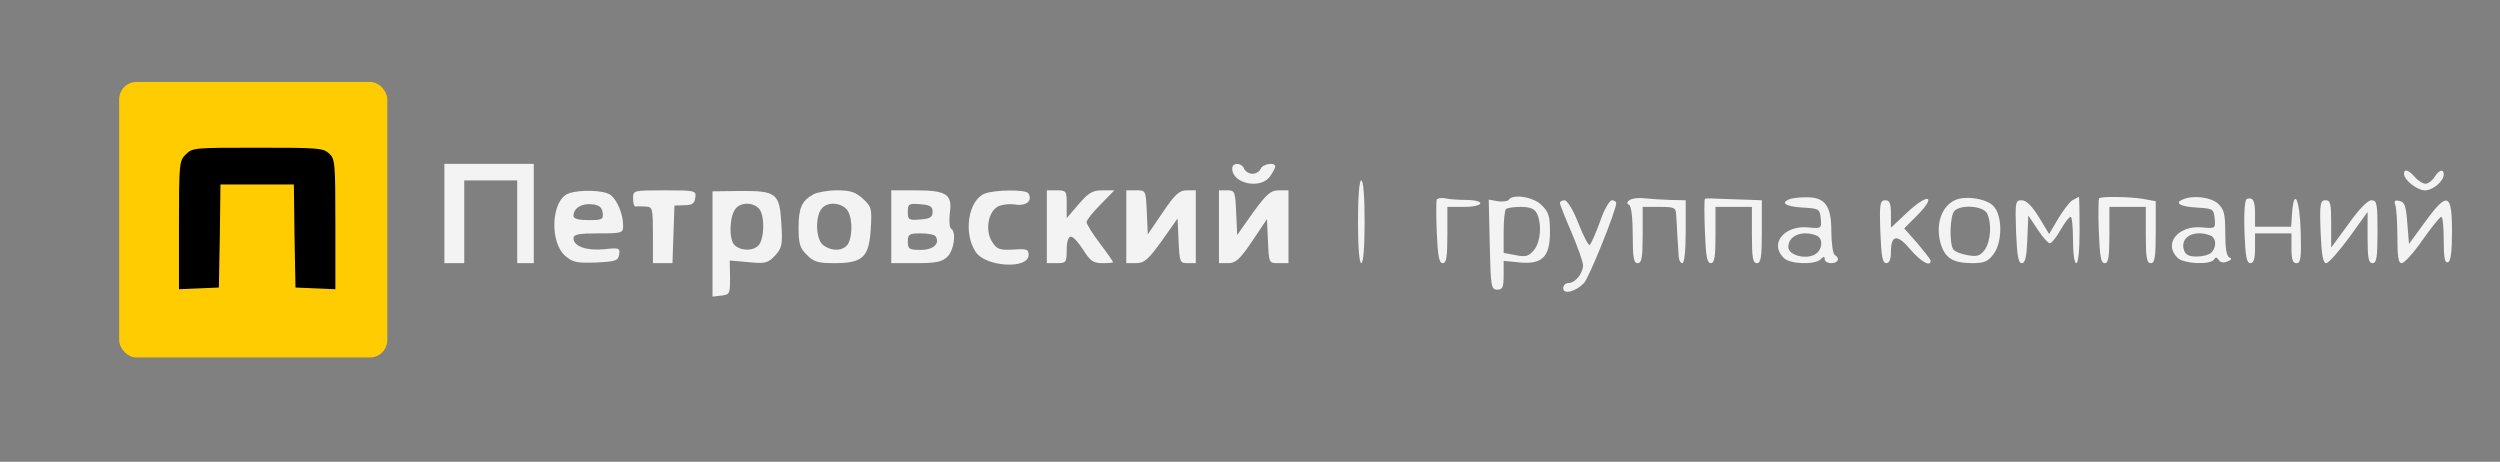 <svg width="1007" height="186" viewBox="0 0 1007 186" fill="none" xmlns="http://www.w3.org/2000/svg">
<rect x="0" y="0" width="1007" height="186" fill="#808080" stroke="none"/>
<path d="M179 86V106H183H187V89.333V72.667H197.667H208.333V89.333V106H211.667H215V86V66H197H179V86Z" fill="#F3F3F3"/>
<path d="M496.333 67.867C496.333 74 507.8 76.4 511.533 71.067C512.733 69.467 513.667 67.6 513.667 67.067C513.667 65.2 508.6 66 507.8 68C507.4 69.067 505.933 70 504.467 70C503.133 70 501.667 69.067 501.133 68C500.2 65.467 496.333 65.333 496.333 67.867Z" fill="#F3F3F3"/>
<path d="M968.333 70C968.333 72.533 973.667 76.667 976.733 76.667C980.067 76.667 984.333 72.933 984.333 70.267C984.333 67.867 982.467 68.4 980.6 71.333C979.667 72.8 978.067 74 977 74C975.933 74 973.933 72.8 972.733 71.333C970.2 68.4 968.333 67.867 968.333 70Z" fill="#F3F3F3"/>
<path d="M547 89.333C547 99.6 547.533 106 548.333 106C549.133 106 549.667 99.6 549.667 89.333C549.667 79.067 549.133 72.667 548.333 72.667C547.533 72.667 547 79.067 547 89.333Z" fill="#F3F3F3"/>
<path d="M228.867 78C222.067 80.667 221.267 97.467 227.667 103.067C230.733 105.733 232.467 106 240.2 105.733C247.933 105.333 249 105.067 249.4 102.533C249.8 99.867 249.267 99.733 243.267 100.4C236.2 101.067 231 99.2 231 96C231 94.4 233.133 94 241 94C250.733 94 251 93.867 251 90.8C251 86.267 248.6 80.533 245.933 78.533C243.4 76.533 233.133 76.267 228.867 78ZM242.733 85.6C243.133 88.4 242.6 88.667 237.133 88.667C233 88.667 231 88.133 231 86.933C231 83.867 234.2 81.867 238.333 82.267C241.267 82.533 242.467 83.467 242.733 85.6Z" fill="#F3F3F3"/>
<path d="M255 80C255 81.867 255.4 83.2 256.067 83.2C256.6 83.067 258.333 83.067 260.067 83.2C262.867 83.333 263 83.867 263 94.667V106H267H270.867L271.267 94.4L271.667 82.8L275.667 82.667C278.733 82.667 279.8 82 280.067 79.6C280.467 76.8 280.2 76.667 267.8 76.667C255 76.667 255 76.667 255 80Z" fill="#F3F3F3"/>
<path d="M287 98.267V119.467L290.6 119.067C293.933 118.667 294.067 118.267 294.067 111.867L293.933 104.933L301.533 105.6C308.2 106.267 309.267 106 312.2 102.933C315 99.867 315.267 98.533 314.733 90.133C314.067 77.867 312.733 76.8 298.067 76.933L287 77.067V98.267ZM305.8 84.133C308.067 86.8 307.933 95.867 305.667 98.667C303.533 101.2 298.467 101.2 295.8 98.667C293.533 96.267 293.8 87.067 296.333 84C298.467 81.333 303.533 81.467 305.8 84.133Z" fill="#F3F3F3"/>
<path d="M327.667 78.267C323 80.8 321.667 83.733 321.667 91.6C321.667 98.133 322.2 100 325 102.667C327.667 105.467 329.533 106 336.067 106C347.533 106 350.067 103.6 350.733 92.267C351.267 84 351 83.2 347.667 80.133C344.6 77.333 342.6 76.667 337.133 76.667C333.4 76.667 329.133 77.467 327.667 78.267ZM340.867 84.133C343.267 86.533 343.667 94.267 341.667 98.133C339.933 101.067 335.267 101.467 331.667 98.8C328.6 96.667 328.2 87.333 331 84C333.133 81.333 338.2 81.467 340.867 84.133Z" fill="#F3F3F3"/>
<path d="M359 91.333V106H369C377.267 106 379.533 105.467 381.667 103.333C384.333 100.667 385.267 93.467 383.133 92.133C382.467 91.733 382.2 88.8 382.6 85.733C383.667 78.267 381.267 76.667 368.733 76.667H359V91.333ZM375.667 85.333C375.667 87.467 374.6 88.133 370.733 88.4C366.067 88.8 365.667 88.533 365.667 85.333C365.667 82.133 366.067 81.867 370.733 82.267C374.6 82.533 375.667 83.2 375.667 85.333ZM376.867 95.2C378.733 98.133 375.933 100.667 370.867 100.667C366.2 100.667 365.667 100.267 365.667 97.333C365.667 94.4 366.2 94 370.867 94C373.8 94 376.467 94.533 376.867 95.2Z" fill="#F3F3F3"/>
<path d="M396.6 78C390.067 80.667 387.933 93.867 393 101.467C397 107.6 414.333 108.533 414.333 102.667C414.333 100.4 413.533 100.133 408.067 100.533C402.6 100.8 401.533 100.4 399.667 97.467C396.733 93.067 397.933 85.333 401.933 83.2C403.4 82.4 406.733 82 409.133 82.4C413.4 83.067 416.067 80.8 414.2 77.867C413.267 76.267 400.6 76.4 396.6 78Z" fill="#F3F3F3"/>
<path d="M421.667 91.333V106H425.667C429.4 106 429.667 105.733 429.667 100.667C429.667 97.2 430.333 95.333 431.4 95.333C432.333 95.333 434.467 97.733 436.333 100.667C439.133 105.067 440.333 106 443.933 106C446.333 106 448.333 105.867 448.333 105.6C448.333 105.333 445.933 101.867 443 98C440.067 94.133 437.667 90.267 437.667 89.467C437.667 88.667 440.2 85.467 443.267 82.4L448.867 76.667H444.067C440.067 76.667 438.467 77.6 434.467 82.267L429.667 87.867V82.267C429.667 76.933 429.533 76.667 425.667 76.667H421.667V91.333Z" fill="#F3F3F3"/>
<path d="M453.667 91.333V106H457.533C460.867 106 462.467 104.667 467.933 97.067L474.333 88L474.733 97.067C475.133 105.6 475.267 106 478.333 106H481.667V91.333V76.667H478.067C475 76.667 473.267 78.267 468.333 85.6L462.333 94.4L461.933 85.467C461.533 76.667 461.533 76.667 457.667 76.667H453.667V91.333Z" fill="#F3F3F3"/>
<path d="M491 91.333V106H494.733C497.667 106 499.4 104.533 504.333 97.2L510.333 88.267L510.733 97.2C511.133 106 511.133 106 515 106H519V91.333V76.667H515.133C511.8 76.667 510.2 78.133 504.733 85.6L498.333 94.667L497.933 85.6C497.533 77.067 497.4 76.667 494.333 76.667H491V91.333Z" fill="#F3F3F3"/>
<path d="M578.733 80.4C578.467 80.933 578.467 86.933 578.733 93.6C579.133 103.2 579.667 106 581.133 106C582.6 106 583 103.6 583 94.667V83.333H589.667C597.8 83.333 598.733 80.667 590.733 80.533C587.533 80.533 583.667 80.267 582.067 79.867C580.467 79.6 579 79.867 578.733 80.4Z" fill="#F3F3F3"/>
<path d="M607.8 80.4C607.4 81.067 605.4 81.333 603.4 81.067L599.667 80.4L600.067 98.533C600.467 115.467 600.6 116.667 603.133 116.667C605.267 116.667 605.667 115.733 605.667 110.8V105.067L612.2 105.733C621.267 106.533 624.333 103.467 624.333 93.333C624.333 87.2 623.8 85.333 621 82.667C617.8 79.333 609.4 78 607.8 80.4ZM619 85.867C621.133 90 620.6 97.467 617.933 100.667C615.8 103.2 614.733 103.6 610.6 102.8L605.667 101.867V93.467C605.667 88.933 606.067 84.667 606.6 84.267C607 83.733 609.667 83.333 612.467 83.333C616.2 83.333 617.933 84 619 85.867Z" fill="#F3F3F3"/>
<path d="M656.467 80.533C655.267 81.333 655.133 82 656.2 82.533C657.133 83.067 657.667 88 657.667 94.8C657.667 103.867 658.067 106 659.667 106C661.267 106 661.667 103.867 661.667 94.667V83.333H668.333C674.333 83.333 675 83.6 675.133 86.267C675.267 88 675.533 92 675.667 95.333C675.933 98.667 676.067 102.4 676.2 103.6C676.333 104.933 677 106 677.667 106C678.467 106 679 100.933 679 93.333V80.667L672.733 80.533C669.133 80.4 664.6 80.133 662.333 79.867C660.2 79.6 657.533 79.867 656.467 80.533Z" fill="#F3F3F3"/>
<path d="M686.733 80.133C686.467 80.267 686.467 86.133 686.733 93.2C687.133 103.2 687.533 106 689.133 106C690.6 106 691 103.6 691 94.667V83.333H698.333H705.667V94.667C705.667 103.867 706.067 106 707.667 106C709.267 106 709.667 103.733 709.667 93.333V80.667L702.333 80.4C698.333 80.267 693.267 80.133 691 80C688.867 79.867 686.867 79.867 686.733 80.133Z" fill="#F3F3F3"/>
<path d="M720.733 80.267C717 81.733 719.4 83.2 726.067 83.6C732.733 84 733 84.133 733.4 88C733.8 92 733.667 92.133 728.333 91.6C718.733 90.667 712.6 98.133 718.467 103.867C720.867 106.4 731 106.8 733.4 104.4C734.6 103.2 735 103.2 735 104.4C735 105.333 736.2 106 737.667 106C740.467 106 741.267 104 739 102.667C738.333 102.267 737.667 98 737.667 93.2C737.667 82.8 735.133 79.333 727.4 79.467C724.6 79.467 721.533 79.867 720.733 80.267ZM731.533 94.8C734.067 95.733 734.333 99.467 732.067 101.733C728.867 104.933 720.333 103.2 720.333 99.467C720.333 94.933 725.8 92.667 731.533 94.8Z" fill="#F3F3F3"/>
<path d="M768.333 85.467L761.667 91.733V86.133C761.667 81.867 761.133 80.667 759.4 80.667C757.267 80.667 757 82 757.4 93.333C757.8 103.2 758.2 106 759.8 106C761 106 761.667 104.533 761.667 101.467C761.667 94.533 764.2 94.133 769.533 100.533C773.8 105.467 777.8 107.733 777.667 104.933C777.533 104.4 775.133 101.333 772.333 98L767 92L772.467 86.533C780.2 78.667 776.6 77.733 768.333 85.467Z" fill="#F3F3F3"/>
<path d="M787.667 80.533C782.067 82.933 779.533 90.4 781.667 98C783.4 103.867 786.467 105.867 793.933 106C799.133 106 800.6 105.467 802.867 102.533C806.467 98 806.733 87.6 803.267 83.333C800.733 80.133 792.067 78.667 787.667 80.533ZM800.333 85.867C802.333 89.733 801.933 96.933 799.533 100.533C797.667 103.067 796.467 103.467 792.6 102.8C790.067 102.4 787.4 101.333 786.733 100.4C785.133 97.733 785.4 86.8 787.267 84.933C789.933 82.267 798.733 82.933 800.333 85.867Z" fill="#F3F3F3"/>
<path d="M834.733 80.667C833.533 81.467 831 84.8 829 88.133L825.4 94.267L821.267 87.467C818.467 82.933 816.2 80.667 814.333 80.667C811.8 80.667 811.667 81.333 812.067 93.333C812.467 103.067 813 106 814.333 106C815.8 106 816.333 103.467 816.6 96.4L817 86.8L820.733 92.4C822.733 95.467 825 98 825.667 98C826.333 98 828.333 95.6 829.933 92.667C831.667 89.733 833.4 87.333 834.067 87.333C834.6 87.333 835 91.467 835 96.667C835 102 835.533 106 836.333 106C837.133 106 837.667 100.667 837.667 92.667C837.667 85.333 837.533 79.333 837.4 79.333C837.133 79.333 836.067 80 834.733 80.667Z" fill="#F3F3F3"/>
<path d="M845.533 79.867C845.267 80.133 845.133 86.133 845.4 93.2C845.8 103.2 846.2 106 847.8 106C849.267 106 849.667 103.6 849.667 94.667V83.333H857H864.333V94.667C864.333 103.867 864.733 106 866.333 106C867.933 106 868.333 103.733 868.333 93.467V81.067L863.4 80.133C857.667 79.2 846.333 79.067 845.533 79.867Z" fill="#F3F3F3"/>
<path d="M879.4 80.267C875.667 81.733 878.067 83.2 884.733 83.6C891.4 84 891.667 84.133 892.067 88C892.467 92 892.333 92.133 887 91.6C877.4 90.667 871.267 98.133 877.133 103.867C879.533 106.267 890.333 106.8 891.8 104.533C892.467 103.467 893 103.6 893.667 104.667C894.333 105.733 895.667 106 897.133 105.333C898.867 104.667 899.133 104.133 898.067 103.733C896.867 103.333 896.333 100 896.333 94C896.333 86.267 895.933 84.4 893.4 82C890.6 79.467 883.533 78.533 879.4 80.267ZM890.2 94.8C892.733 95.733 893 99.467 890.733 101.733C889.8 102.667 887.133 103.333 884.867 103.333C881.667 103.333 880.333 102.667 879.667 100.667C878.067 95.467 883.8 92.4 890.2 94.8Z" fill="#F3F3F3"/>
<path d="M905 80.133C904.2 80.533 903.8 85.733 904.067 93.333C904.467 103.2 904.867 106 906.467 106C907.8 106 908.333 104.267 908.333 100V94H915.667H923V100C923 104.533 923.533 106 925 106C926.733 106 927 104 926.733 93.333C926.333 80.4 924.067 75.333 923.267 85.6L922.867 91.333H915.533H908.333V86.133C908.333 80.8 907.533 79.333 905 80.133Z" fill="#F3F3F3"/>
<path d="M628.333 81.733C628.333 82.4 630.467 87.733 633 93.6C635.533 99.6 637.667 105.467 637.667 106.933C637.533 110.267 634.467 114 631.8 114C630.6 114 629.667 114.933 629.667 116.133C629.667 118.667 634.467 117.6 637.933 114.133C639.933 112.267 651 84.8 651 81.867C651 81.2 650.2 80.667 649.267 80.667C648.333 80.667 646.067 84.533 644.467 89.333C642.733 94.133 640.867 98.267 640.333 98.667C639.8 98.933 637.8 95.067 635.8 90C633.667 84.533 631.267 80.667 630.2 80.667C629.133 80.667 628.333 81.2 628.333 81.733Z" fill="#F3F3F3"/>
<path d="M934.733 93.333C935.133 102.667 935.667 106 937 106C937.933 106 942.067 101.333 946.2 95.733L953.667 85.333V95.733C953.667 104 954.067 106 955.667 106C957.267 106 957.667 103.733 957.667 93.333C957.667 82 957.4 80.667 955.267 80.667C953.667 80.667 950.067 84.4 945.933 90.267L939 99.733V90.267C939 82 938.733 80.667 936.733 80.667C934.6 80.667 934.333 82 934.733 93.333Z" fill="#F3F3F3"/>
<path d="M964.867 82.667C965.267 83.867 965.667 89.6 965.667 95.467C965.667 103.467 966.067 106 967.4 106C968.467 106 972.2 101.867 975.8 96.667C979.4 91.6 982.733 87.333 983.4 87.333C983.933 87.333 984.333 91.6 984.333 96.8C984.333 103.733 984.733 106.133 986.067 105.6C987.133 105.333 987.667 101.6 987.667 93.2C987.667 77.733 985.8 77.067 976.867 89.333L970.333 98.267L969.667 89.867C969.133 82.933 968.6 81.333 966.467 80.933C964.6 80.533 964.2 80.933 964.867 82.667Z" fill="#F3F3F3"/>
<rect x="48" y="33" width="108" height="111" rx="7" fill="#FFCC01"/>
<path d="M88.3 74.284L88.306 73.79H88.8H103.586H118.371H118.865L118.871 74.284L119.128 94.988L119.129 94.991L119.505 115.338L127.135 115.659L127.136 115.659L134.586 115.978V90.219C134.586 77.861 134.553 71.32 134.218 67.594C134.051 65.732 133.811 64.621 133.486 63.855C133.171 63.111 132.765 62.665 132.183 62.15C131.602 61.635 131.086 61.266 130.273 60.98C129.441 60.687 128.275 60.474 126.384 60.326C122.6 60.029 116.068 60 103.843 60C90.97 60 84.444 60.001 80.793 60.325C78.97 60.487 77.914 60.727 77.16 61.061C76.418 61.39 75.933 61.825 75.262 62.476C74.596 63.121 74.138 63.616 73.787 64.373C73.43 65.142 73.168 66.219 72.985 68.04C72.618 71.692 72.586 78.144 72.586 90.674V115.978L80.164 115.659L80.165 115.659L87.666 115.338L88.043 94.991L88.043 94.988L88.3 74.284Z" fill="black" stroke="black"/>
</svg>
